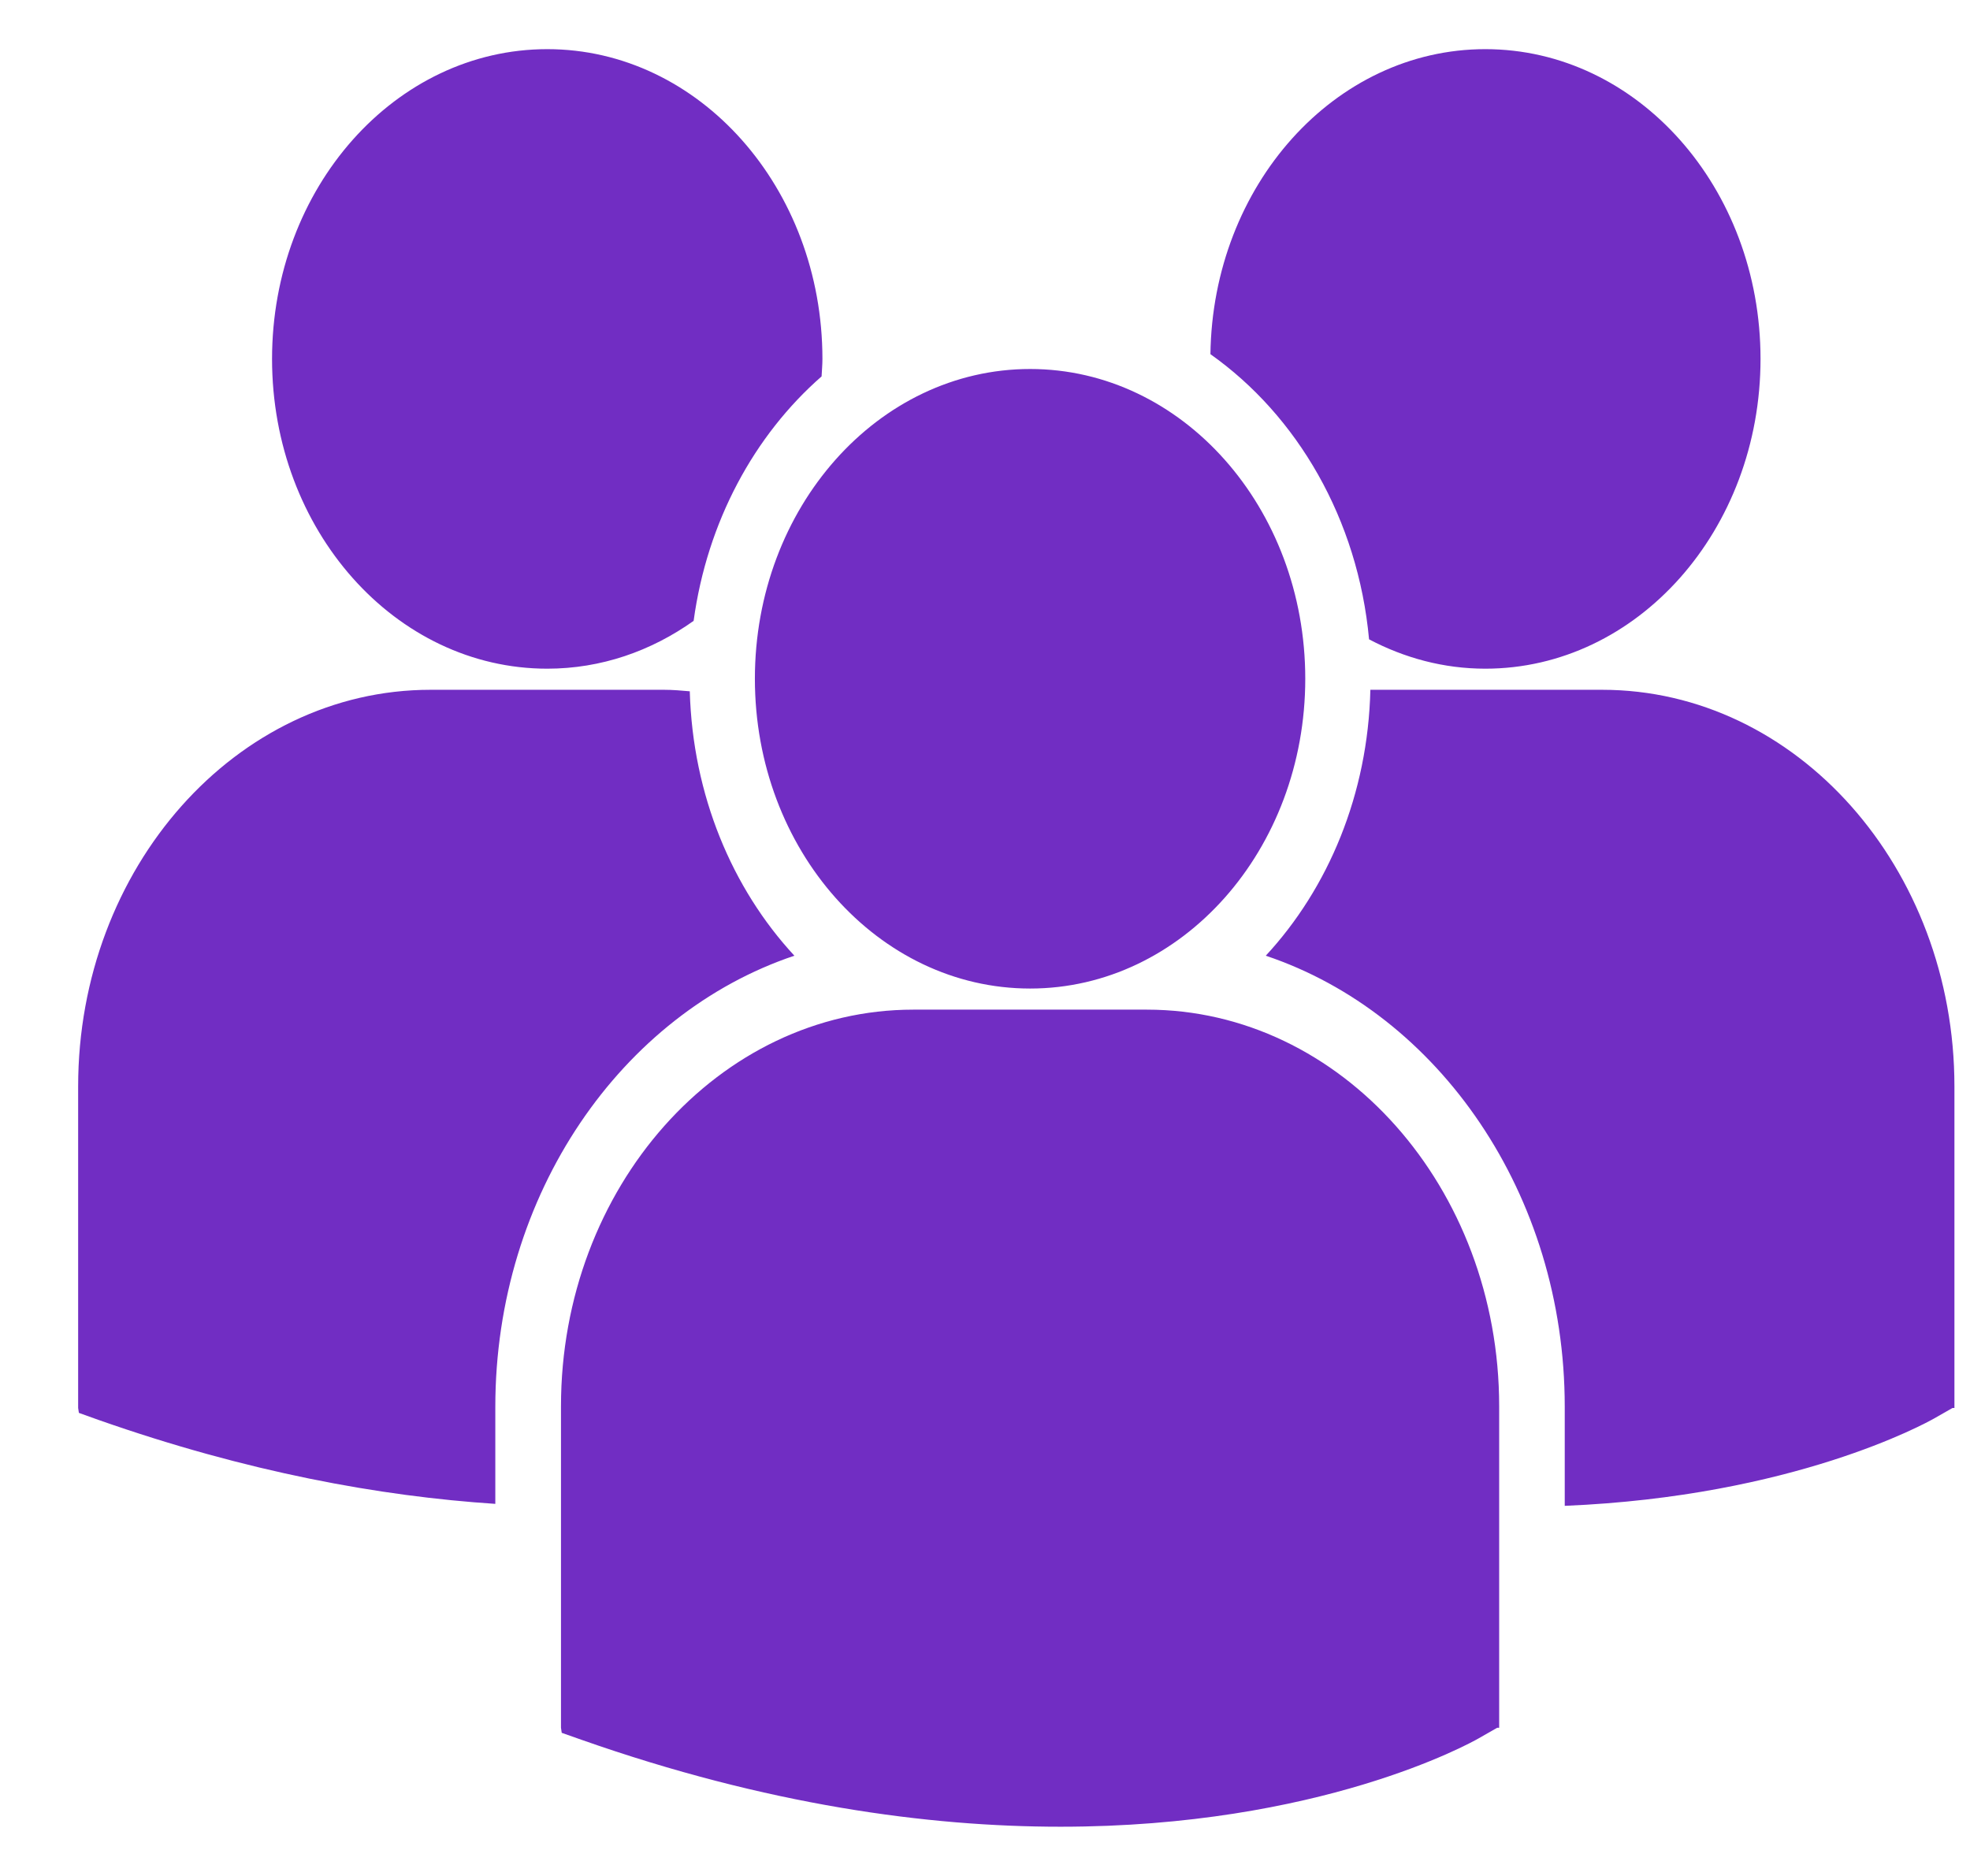 <?xml version="1.0" encoding="UTF-8"?>
<svg width="21px" height="20px" viewBox="0 0 21 20" version="1.1" xmlns="http://www.w3.org/2000/svg" xmlns:xlink="http://www.w3.org/1999/xlink">
    <!-- Generator: sketchtool 50.2 (55047) - http://www.bohemiancoding.com/sketch -->
    <title>31A2680F-E2BE-443D-BE02-90B97E71D213</title>
    <desc>Created with sketchtool.</desc>
    <defs></defs>
    <g id="Symbols" stroke="none" stroke-width="1" fill="none" fill-rule="evenodd">
        <g id="icon/statistic/employess" transform="translate(-2, -2)" fill="#712DC3">
            <path d="M14.903,5.776 C14.927,3.976 16.229,2.524 17.833,2.524 C19.454,2.524 20.767,4.002 20.767,5.826 C20.767,7.65 19.454,9.129 17.833,9.129 C17.39,9.129 16.971,9.015 16.594,8.816 C16.476,7.534 15.827,6.429 14.903,5.776 Z M12.981,12.539 C11.361,12.539 10.047,11.06 10.047,9.236 C10.047,7.412 11.361,5.934 12.981,5.934 C14.601,5.934 15.914,7.412 15.914,9.236 C15.914,11.06 14.601,12.539 12.981,12.539 Z M14.225,12.764 C16.296,12.764 17.981,14.661 17.981,16.993 L17.981,20.42 L17.96,20.42 L17.764,20.532 C17.665,20.589 16.065,21.475 13.305,21.475 C11.891,21.475 10.174,21.243 8.198,20.548 L7.988,20.474 L7.98,20.42 L7.98,16.993 C7.98,14.661 9.665,12.764 11.736,12.764 L14.225,12.764 Z M19.078,9.354 C21.149,9.354 22.834,11.251 22.834,13.583 L22.834,17.011 L22.813,17.011 L22.617,17.123 C22.524,17.175 21.119,17.953 18.68,18.054 L18.68,16.998 C18.68,14.728 17.334,12.806 15.493,12.189 C16.16,11.469 16.582,10.467 16.608,9.354 L19.078,9.354 Z M7.834,9.129 C6.213,9.129 4.9,7.651 4.9,5.827 C4.9,4.003 6.213,2.524 7.834,2.524 C9.453,2.524 10.767,4.003 10.767,5.827 C10.767,5.889 10.761,5.951 10.758,6.013 C10.04,6.641 9.538,7.563 9.394,8.619 C8.942,8.941 8.408,9.129 7.834,9.129 Z M10.468,12.189 C8.627,12.806 7.281,14.728 7.28,16.998 L7.28,18.033 C6.051,17.952 4.636,17.695 3.05,17.138 L2.841,17.063 L2.833,17.011 L2.833,13.583 C2.833,11.251 4.518,9.354 6.589,9.354 L9.078,9.354 C9.171,9.354 9.262,9.362 9.353,9.37 C9.384,10.476 9.804,11.472 10.468,12.189 Z"></path>
        </g>
    </g>
</svg>